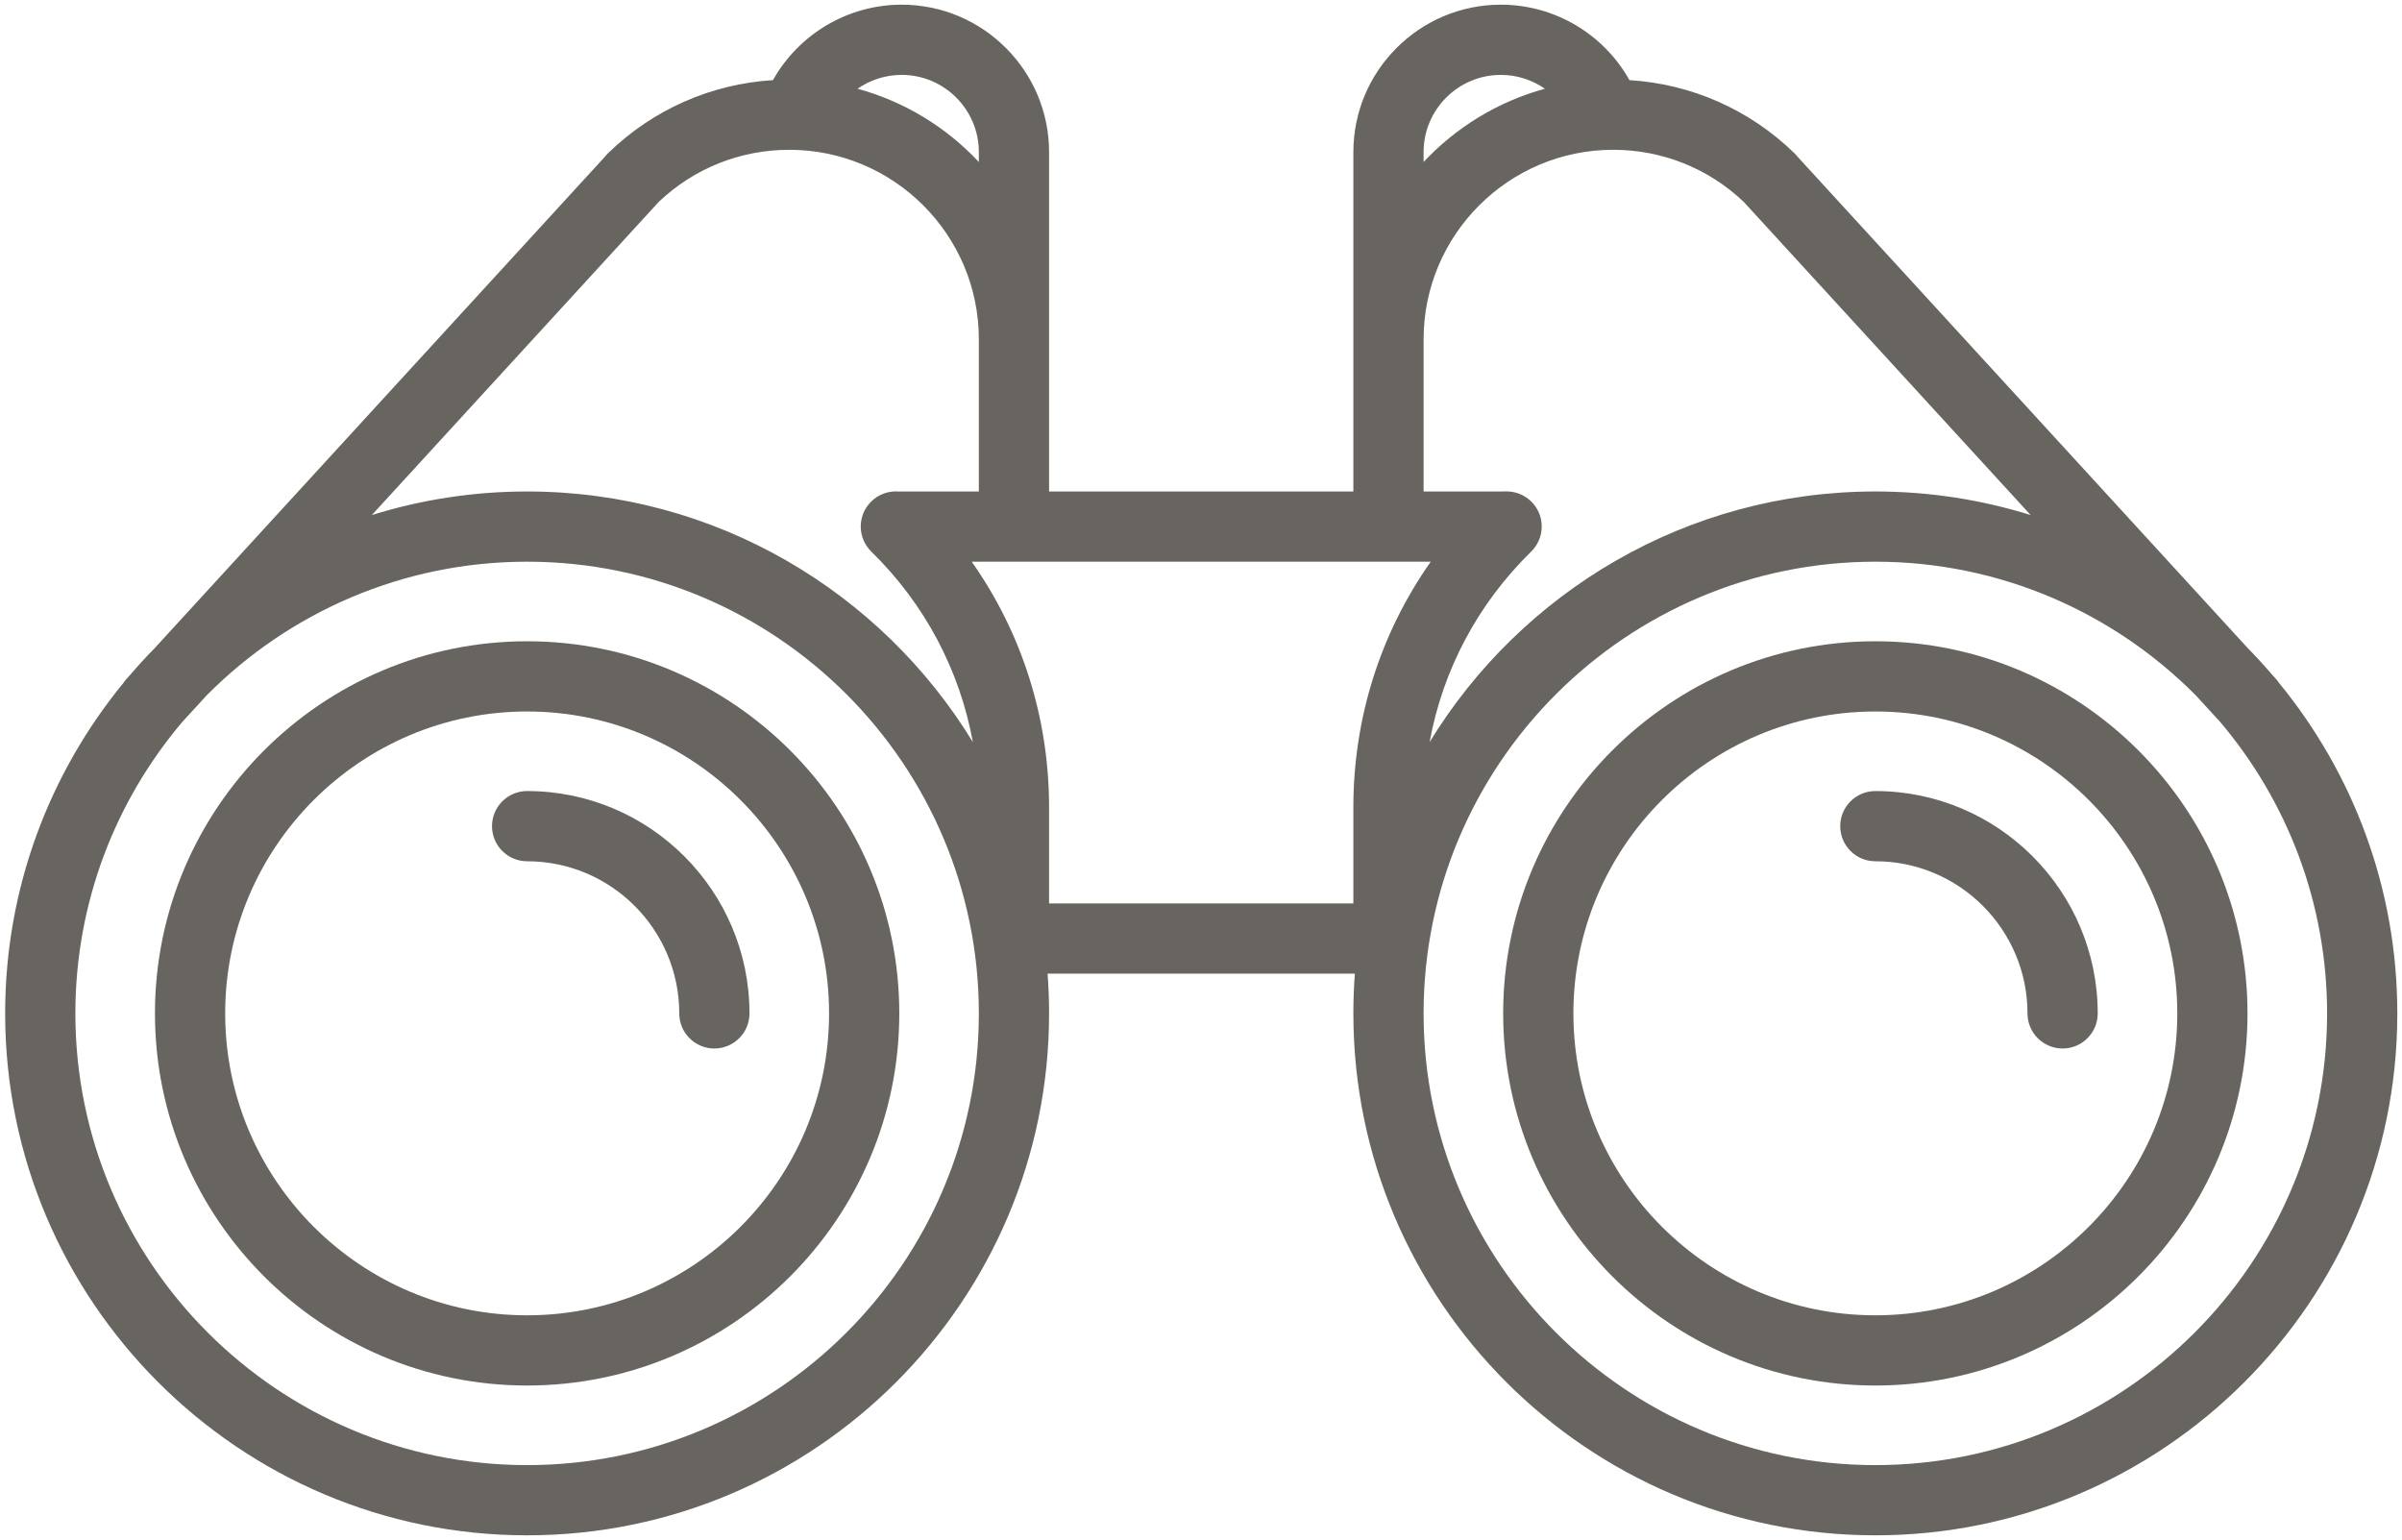 <?xml version="1.0" encoding="UTF-8" standalone="no"?>
<svg
   xmlns:dc="http://purl.org/dc/elements/1.1/"
   xmlns:cc="http://creativecommons.org/ns#"
   xmlns:rdf="http://www.w3.org/1999/02/22-rdf-syntax-ns#"
   xmlns:svg="http://www.w3.org/2000/svg"
   xmlns="http://www.w3.org/2000/svg"
   version="1.1"
   id="svg2"
   viewBox="0 0 513.101 329.003"
   height="329.002"
   width="513.101">
  <defs
     id="defs4">
    <clipPath
       clipPathUnits="userSpaceOnUse"
       id="clipPath3350">
      <path
         d="m 0,0 43.92,0 0,32.88 L 0,32.88 0,0 Z"
         id="path3352" />
    </clipPath>
    <clipPath
       clipPathUnits="userSpaceOnUse"
       id="clipPath3362">
      <path
         d="m 0,32.88 43.926,0 L 43.926,0 0,0 0,32.88 Z"
         id="path3364" />
    </clipPath>
    <clipPath
       clipPathUnits="userSpaceOnUse"
       id="clipPath3409">
      <path
         d="m 0,261.602 408.801,0 L 408.801,0 0,0 0,261.602 Z"
         id="path3411" />
    </clipPath>
  </defs>
  <g
     transform="translate(-2.957,-721.932)"
     id="layer1">
    <g
       id="g3344"
       transform="matrix(1.25,0,0,-1.25,2.939,313.78)">
      <g
         id="g3403"
         transform="translate(0.894,-588.923)">
        <g
           id="g3405">
          <g
             id="g3407"
             clip-path="url(#clipPath3409)">
            <g
               id="g3413"
               transform="translate(319.602,12)">
              <path
                 d="m 0,0 c -42.57,0 -77.203,34.633 -77.203,77.203 0,42.567 34.633,77.199 77.203,77.199 21.383,0 40.762,-8.741 54.758,-22.84 L 58.938,127 C 70.324,113.547 77.199,96.164 77.199,77.203 77.199,34.633 42.566,0 0,0 m -58.82,156.128 c 1.754,1.715 2.285,4.329 1.343,6.595 -0.945,2.265 -3.168,3.711 -5.625,3.692 l -0.941,-0.013 -13.16,0 0,26 c 0,17.864 14.535,32.398 32.402,32.398 8.344,0 16.242,-3.152 22.289,-8.883 l 0.028,-0.031 49.023,-53.514 c -8.387,2.616 -17.301,4.03 -26.539,4.03 -32.215,0 -60.496,-17.168 -76.176,-42.836 2.25,12.312 8.211,23.605 17.356,32.562 M -89.203,96 l -52.001,0 0,16.402 c 0,15.269 -4.625,29.789 -13.217,42 l 78.441,0 c -8.598,-12.211 -13.223,-26.731 -13.223,-42 l 0,-16.402 z m -141.199,70.402 c -9.239,0 -18.153,-1.414 -26.539,-4.03 l 49.024,53.514 0.026,0.031 c 6.043,5.731 13.946,8.883 22.289,8.883 17.868,0 32.398,-14.534 32.398,-32.398 l 0,-26 -13.198,0 c -0.138,0 -0.274,-0.004 -0.407,-0.016 -1.746,0.169 -3.543,-0.426 -4.862,-1.773 -2.322,-2.366 -2.279,-6.168 0.089,-8.485 9.145,-8.957 15.102,-20.25 17.355,-32.558 -15.68,25.664 -43.96,42.832 -76.175,42.832 m 0,-166.402 c -42.567,0 -77.2,34.633 -77.2,77.203 0,18.961 6.875,36.344 18.258,49.797 l 4.183,4.562 c 13.994,14.099 33.375,22.84 54.759,22.84 42.57,0 77.198,-34.632 77.198,-77.199 C -153.204,34.633 -187.832,0 -230.402,0 m 77.198,224.402 0,-1.688 c -5.543,5.922 -12.683,10.326 -20.73,12.52 2.164,1.504 4.777,2.368 7.532,2.368 7.277,0 13.198,-5.922 13.198,-13.2 m 76.001,0 c 0,7.278 5.922,13.2 13.203,13.2 2.754,0 5.367,-0.864 7.531,-2.368 -8.047,-2.194 -15.187,-6.598 -20.734,-12.52 l 0,1.688 z M 68.98,133.687 c -0.167,0.25 -0.347,0.497 -0.558,0.724 l -0.574,0.629 c -1.36,1.588 -2.774,3.131 -4.239,4.627 l -76.953,84.004 c -0.16,0.204 -0.336,0.399 -0.527,0.582 -7.66,7.442 -17.57,11.797 -28.149,12.454 -4.398,7.852 -12.769,12.895 -21.98,12.895 -13.898,0 -25.203,-11.306 -25.203,-25.2 l 0,-58 -52.001,0 0,58 c 0,13.894 -11.304,25.2 -25.198,25.2 -9.212,0 -17.582,-5.047 -21.985,-12.895 -10.578,-0.657 -20.485,-5.012 -28.149,-12.454 -0.187,-0.183 -0.362,-0.378 -0.523,-0.582 l -76.953,-84.004 c -1.465,-1.496 -2.883,-3.039 -4.241,-4.627 l -0.576,-0.629 c -0.207,-0.227 -0.39,-0.474 -0.558,-0.724 -12.625,-15.39 -20.215,-35.07 -20.215,-56.484 0,-49.187 40.017,-89.203 89.2,-89.203 49.187,0 89.198,40.016 89.198,89.203 0,2.285 -0.086,4.555 -0.256,6.797 l 52.515,0 c -0.168,-2.242 -0.258,-4.512 -0.258,-6.797 0,-49.187 40.015,-89.203 89.199,-89.203 49.188,0 89.203,40.016 89.203,89.203 0,21.414 -7.59,41.094 -20.219,56.484"
                 style="fill:#686460;fill-opacity:1;fill-rule:nonzero;stroke:none"
                 id="path3415" />
            </g>
            <g
               id="g3417"
               transform="translate(89.199,37.602)">
              <path
                 d="m 0,0 c -28.453,0 -51.597,23.148 -51.597,51.602 0,28.449 23.144,51.597 51.597,51.597 28.453,0 51.602,-23.148 51.602,-51.597 C 51.602,23.148 28.453,0 0,0 m 0,115.199 c -35.066,0 -63.597,-28.531 -63.597,-63.597 C -63.597,16.531 -35.066,-12 0,-12 c 35.071,0 63.602,28.531 63.602,63.602 0,35.066 -28.531,63.597 -63.602,63.597"
                 style="fill:#686460;fill-opacity:1;fill-rule:nonzero;stroke:none"
                 id="path3419" />
            </g>
            <g
               id="g3421"
               transform="translate(319.602,37.602)">
              <path
                 d="m 0,0 c -28.453,0 -51.602,23.148 -51.602,51.602 0,28.449 23.149,51.597 51.602,51.597 28.449,0 51.598,-23.148 51.598,-51.597 C 51.598,23.148 28.449,0 0,0 m 0,115.199 c -35.07,0 -63.602,-28.531 -63.602,-63.597 C -63.602,16.531 -35.07,-12 0,-12 c 35.066,0 63.598,28.531 63.598,63.602 0,35.066 -28.532,63.597 -63.598,63.597"
                 style="fill:#686460;fill-opacity:1;fill-rule:nonzero;stroke:none"
                 id="path3423" />
            </g>
            <g
               id="g3425"
               transform="translate(319.602,127.203)">
              <path
                 d="m 0,0 c -3.316,0 -6,-2.688 -6,-6 0,-3.316 2.684,-6 6,-6 14.336,0 26,-11.664 26,-26 0,-3.316 2.684,-6 6,-6 3.313,0 6,2.684 6,6 C 38,-17.047 20.953,0 0,0"
                 style="fill:#686460;fill-opacity:1;fill-rule:nonzero;stroke:none"
                 id="path3427" />
            </g>
            <g
               id="g3429"
               transform="translate(89.199,127.203)">
              <path
                 d="m 0,0 c -3.313,0 -6,-2.688 -6,-6 0,-3.316 2.687,-6 6,-6 14.336,0 26,-11.664 26,-26 0,-3.316 2.687,-6 6,-6 3.313,0 6,2.684 6,6 C 38,-17.047 20.953,0 0,0"
                 style="fill:#686460;fill-opacity:1;fill-rule:nonzero;stroke:none"
                 id="path3431" />
            </g>
          </g>
        </g>
      </g>
    </g>
  </g>
</svg>
